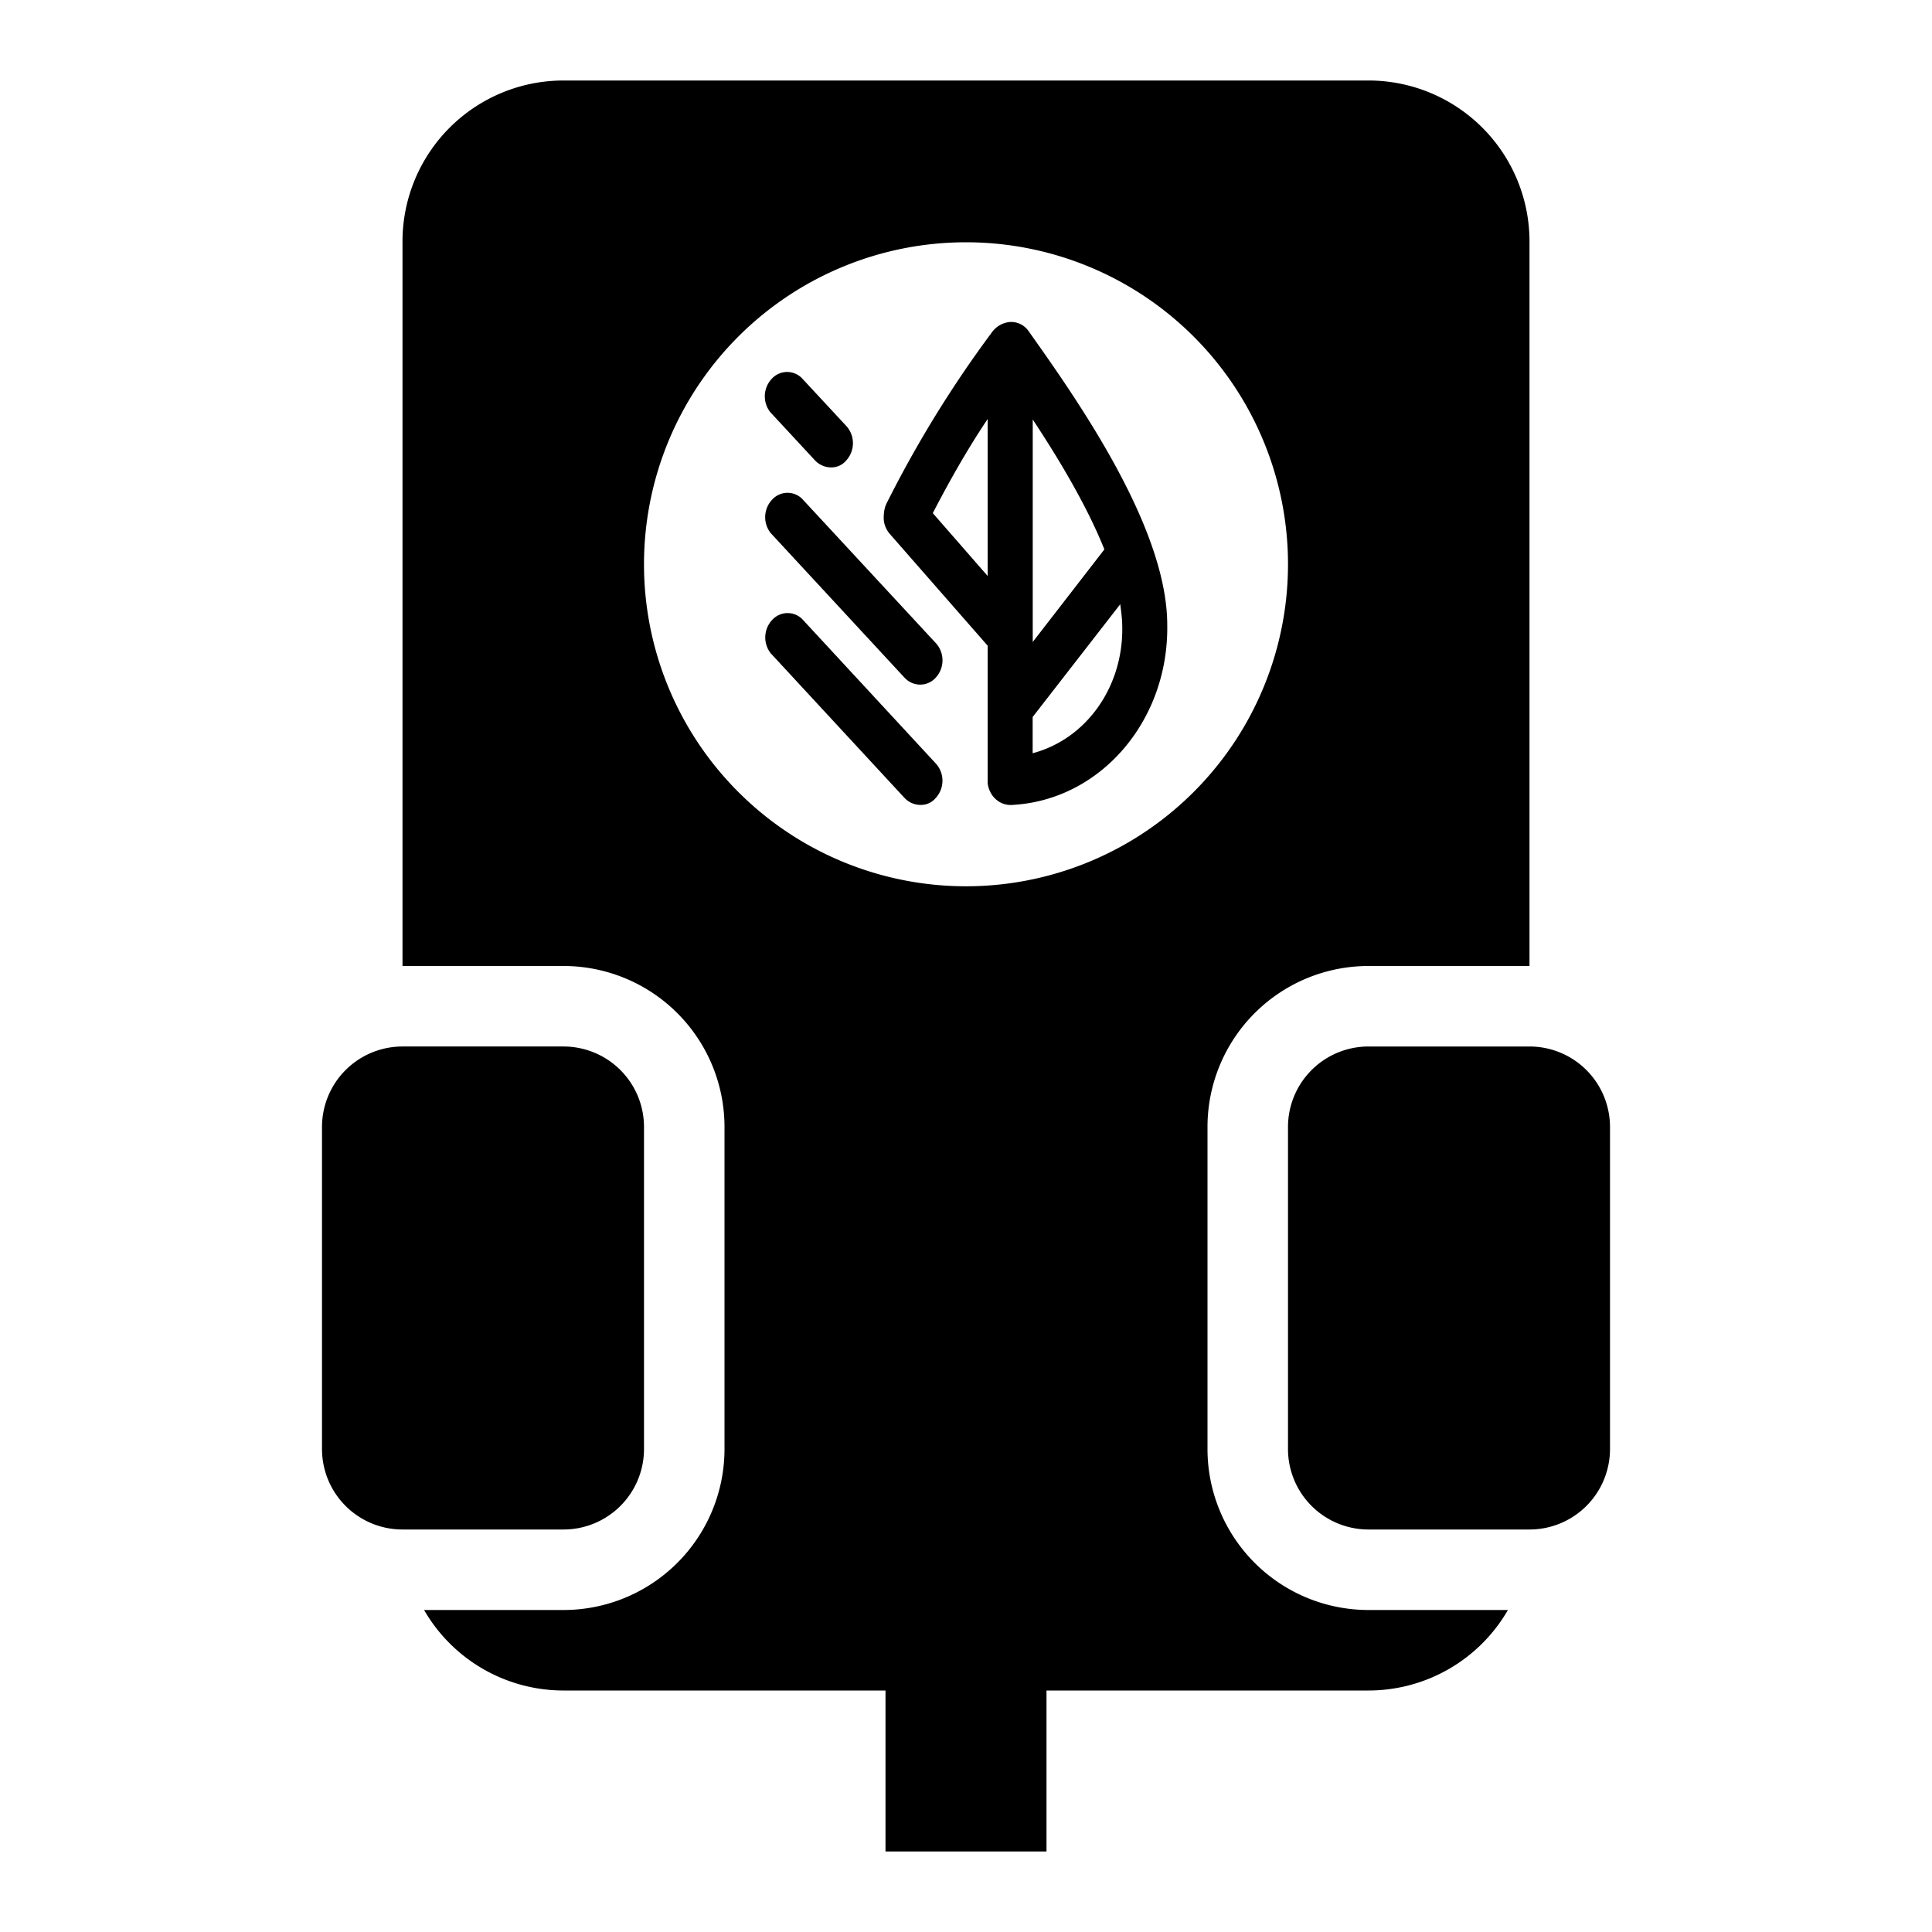 <?xml version="1.0" standalone="no"?><svg xmlns="http://www.w3.org/2000/svg" class="icon"  id="Xz-EM500-PAR" viewBox="0 0 1024 1024"><path d="M213.333 128a85.333 85.333 0 0 1 85.333-85.333h426.667a85.333 85.333 0 0 1 85.333 85.333v384h-85.333a85.333 85.333 0 0 0-85.333 85.333v170.667a85.333 85.333 0 0 0 85.333 85.333h73.899A85.333 85.333 0 0 1 725.333 896h-170.667v85.333h-85.333v-85.333H298.667a85.333 85.333 0 0 1-73.899-42.667H298.667a85.333 85.333 0 0 0 85.333-85.333v-170.667a85.333 85.333 0 0 0-85.333-85.333H213.333V128z m597.333 426.667a42.667 42.667 0 0 1 42.667 42.667v170.667a42.667 42.667 0 0 1-42.667 42.667h-85.333a42.667 42.667 0 0 1-42.667-42.667v-170.667a42.667 42.667 0 0 1 42.667-42.667h85.333zM170.667 597.333v170.667a42.667 42.667 0 0 0 42.667 42.667h85.333a42.667 42.667 0 0 0 42.667-42.667v-170.667a42.667 42.667 0 0 0-42.667-42.667H213.333a42.667 42.667 0 0 0-42.667 42.667z m170.667-298.667a170.667 170.667 0 1 0 341.333 0 170.667 170.667 0 0 0-341.333 0z m206.037 41.6V222.336c13.611 20.608 28.587 45.44 37.973 68.864l-37.973 49.067z m-52.992-68.267c8.96-17.237 18.347-33.877 29.099-49.92v83.2l-29.056-33.28z m100.437 60.373c0.512 31.573-18.901 59.264-47.488 66.859v-19.2l46.421-59.776c0.512 3.925 1.067 7.893 1.067 12.117z m-71.339 82.688c0.811 7.04 6.571 12.117 13.141 11.563 46.635-2.56 82.816-44.587 82.048-95.36 0-51.627-47.445-119.083-73.685-156.032A11.221 11.221 0 0 0 535.296 170.667a13.184 13.184 0 0 0-9.685 5.632 608.683 608.683 0 0 0-55.893 90.88 16.171 16.171 0 0 0-1.28 5.888 13.141 13.141 0 0 0 3.157 9.899l51.883 59.264v72.789zM432 244.053c2.133 2.261 5.248 3.669 8.405 3.669a10.155 10.155 0 0 0 8.107-3.669 13.568 13.568 0 0 0 0.256-18.048l-23.851-25.685a11.008 11.008 0 0 0-15.445 0 13.611 13.611 0 0 0-1.28 18.048l23.808 25.685z m47.445 115.115a11.093 11.093 0 0 0 16.512 0 13.568 13.568 0 0 0 0.299-18.048L425.131 264.363a11.008 11.008 0 0 0-15.445 0 13.611 13.611 0 0 0-1.28 18.091l70.997 76.715z m0 63.787c2.133 2.261 5.248 3.669 8.405 3.669a10.155 10.155 0 0 0 8.107-3.669 13.568 13.568 0 0 0 0.256-18.048l-71.04-76.8a11.008 11.008 0 0 0-15.445 0 13.611 13.611 0 0 0-1.28 18.091l70.997 76.757z"  ></path></svg>